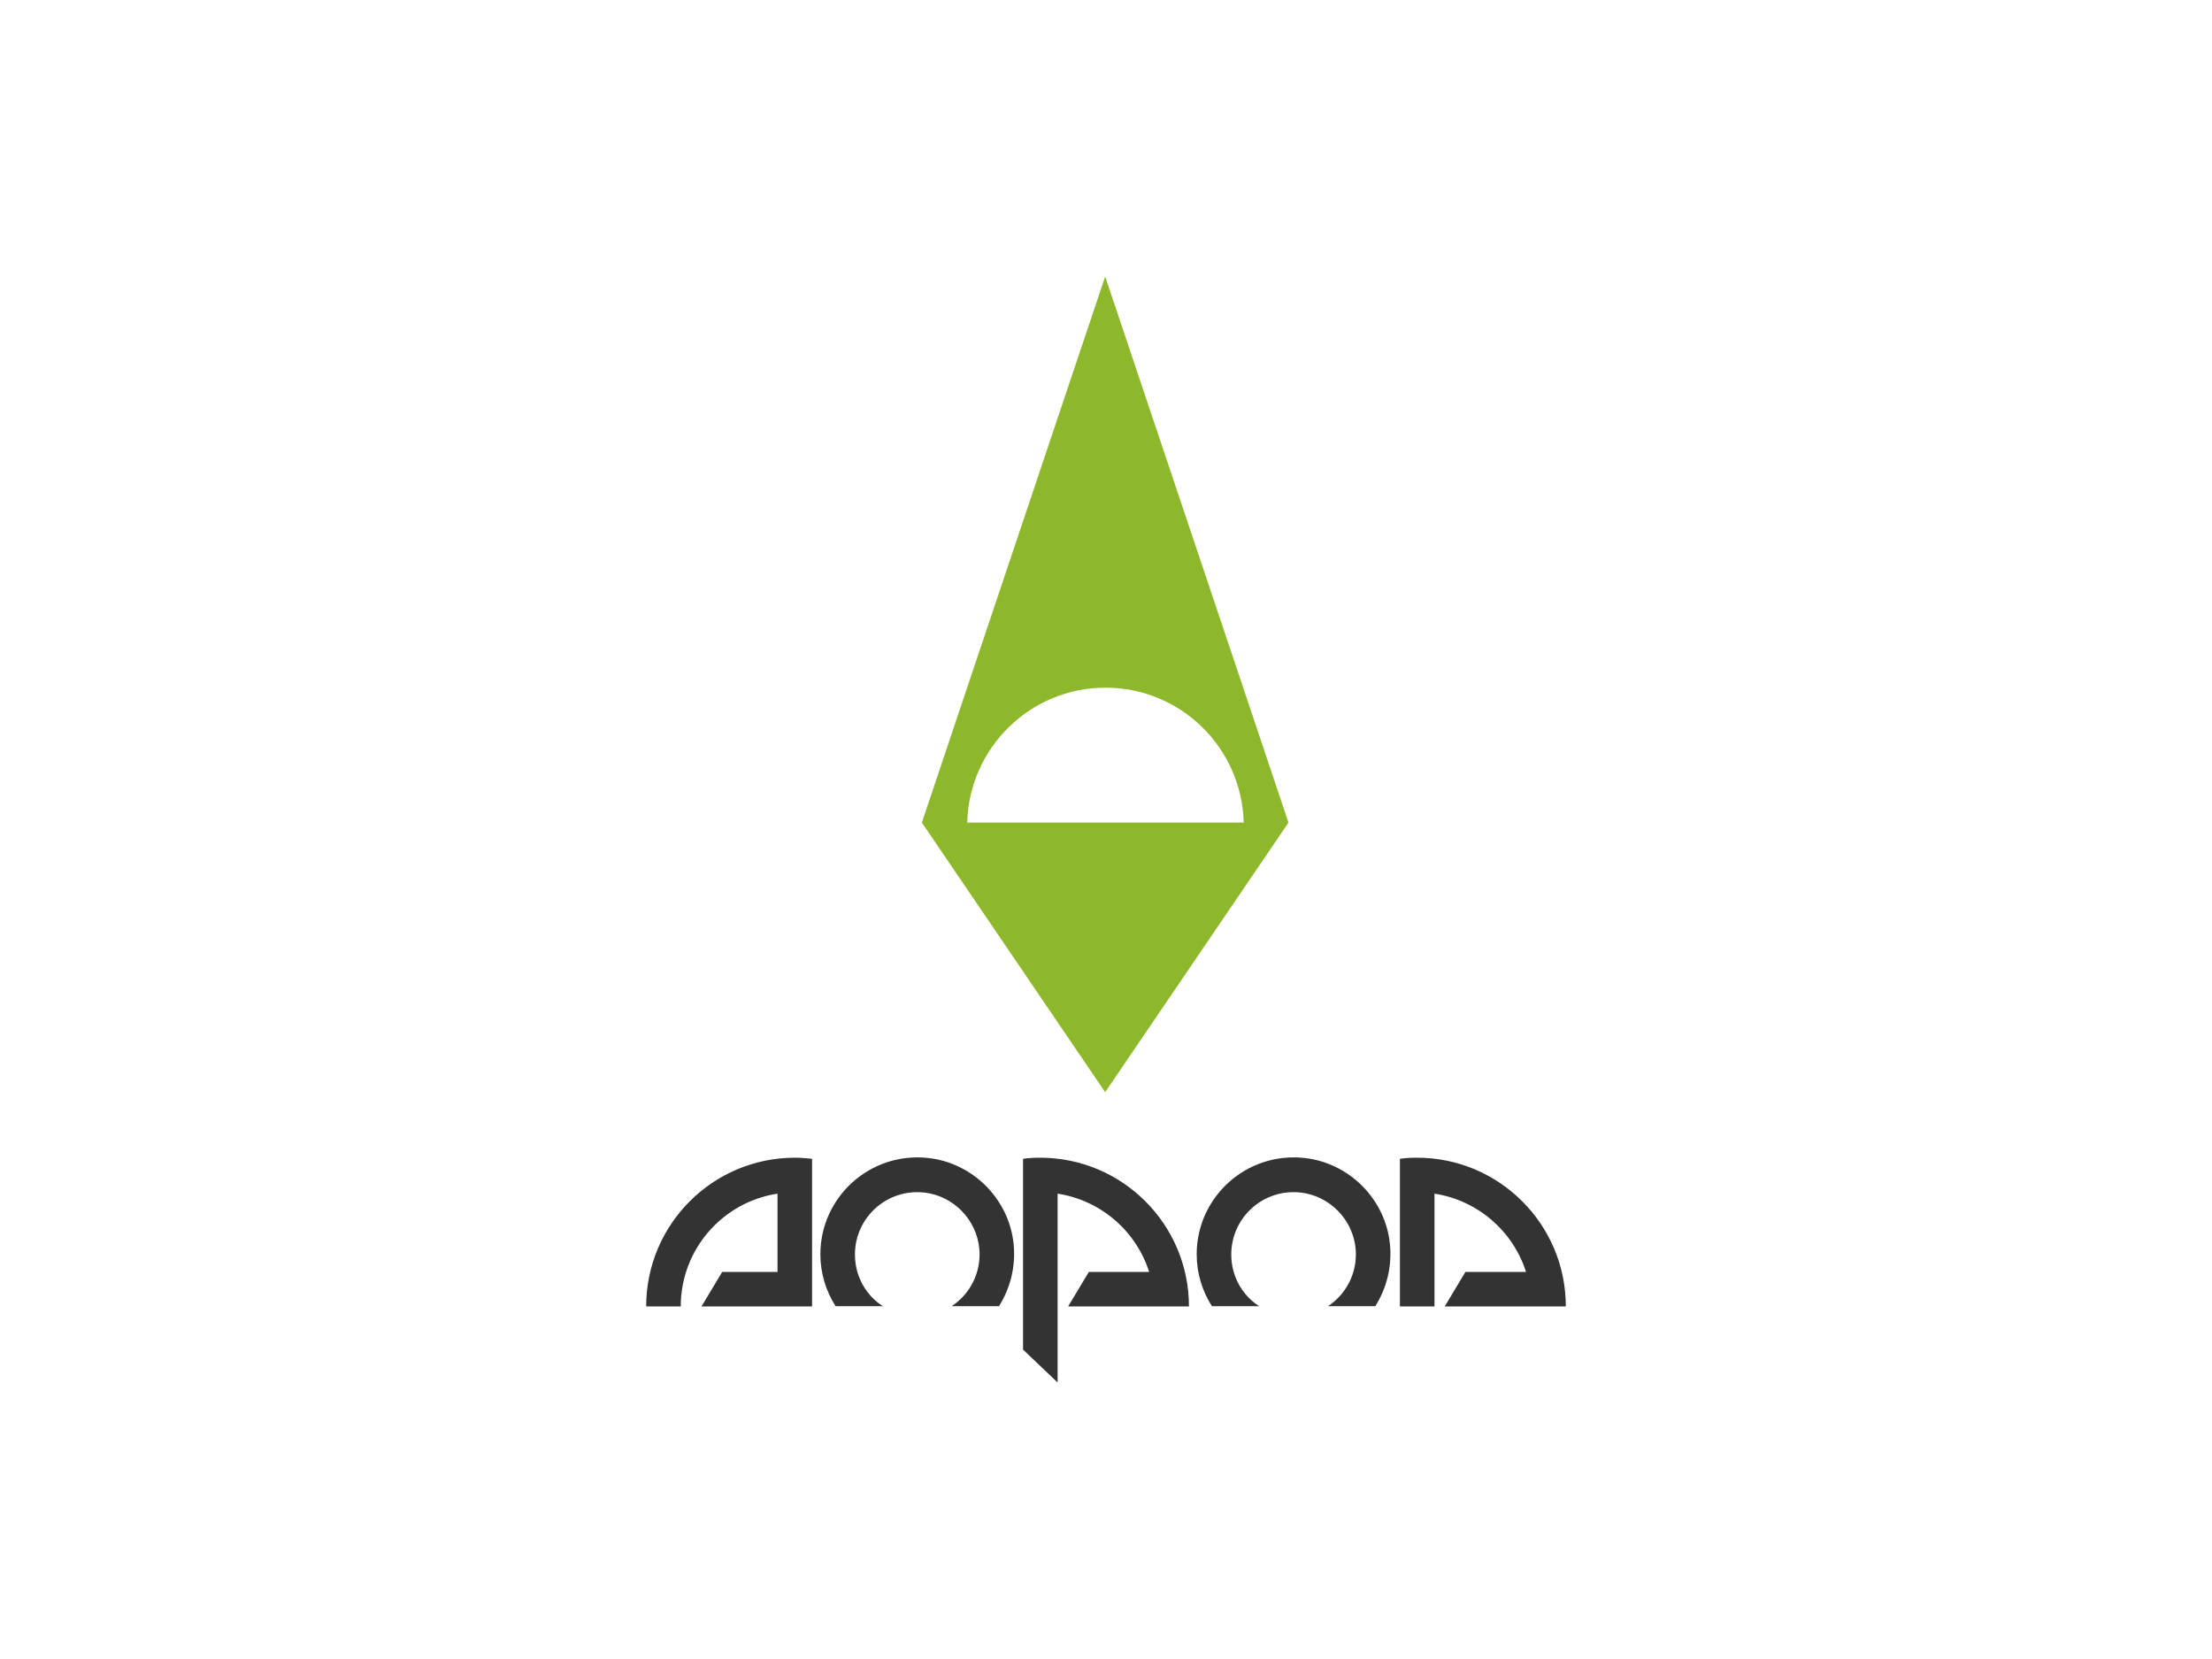 <svg xmlns="http://www.w3.org/2000/svg" xml:space="preserve" id="Layer_1" x="0" y="0" version="1.1" viewBox="0 0 800 600"><style>.st1{fill:#333}</style><path fill="#8eb82c" d="m399.7 100-66.3 197.5 66.3 97.5 66.3-97.5L399.7 100zm-49.9 197.5c.7-27 22.8-48.8 50-48.8s49.3 21.7 50 48.8h-100z"/><path d="M287.5 418.7c-29.7 0-53.8 24.1-53.8 53.8h12.5c0-20.7 15.2-37.8 35-40.8V460h-20l-7.5 12.5h40v-53.4c-2-.2-4.1-.4-6.2-.4zM309.2 453.7c0-13.3 11.5-23.9 25.1-22.4 10.6 1.2 19 9.9 19.9 20.5.7 8.6-3.5 16.3-10 20.6h17.1c4-6.4 6.1-14.1 5.3-22.4-1.6-16.2-14.6-29.4-30.9-31.2-21.1-2.3-39 14.2-39 34.8 0 6.9 2 13.3 5.5 18.8h17.1c-6.1-3.9-10.1-10.8-10.1-18.7zM445.3 453.7c0-13.3 11.5-23.9 25.1-22.4 10.6 1.2 19 9.9 19.9 20.5.7 8.6-3.5 16.3-10 20.6h17.1c4-6.4 6.1-14.1 5.3-22.4-1.6-16.2-14.6-29.4-30.9-31.2-21.1-2.3-39 14.2-39 34.8 0 6.9 2 13.3 5.5 18.8h17.1c-6.1-3.9-10.1-10.8-10.1-18.7zM376.2 418.7c-2.1 0-4.2.1-6.2.4v69l12.5 11.9v-68.3c15.6 2.4 28.4 13.5 33.1 28.3h-21.8l-7.5 12.5H430c0-29.7-24.1-53.8-53.8-53.8zM518.8 472.5v-40.8c15.6 2.4 28.4 13.5 33.1 28.3H530l-7.5 12.5h43.8c0-29.7-24.1-53.8-53.8-53.8-2.1 0-4.2.1-6.2.4v53.4h12.5z" class="st1"/></svg>